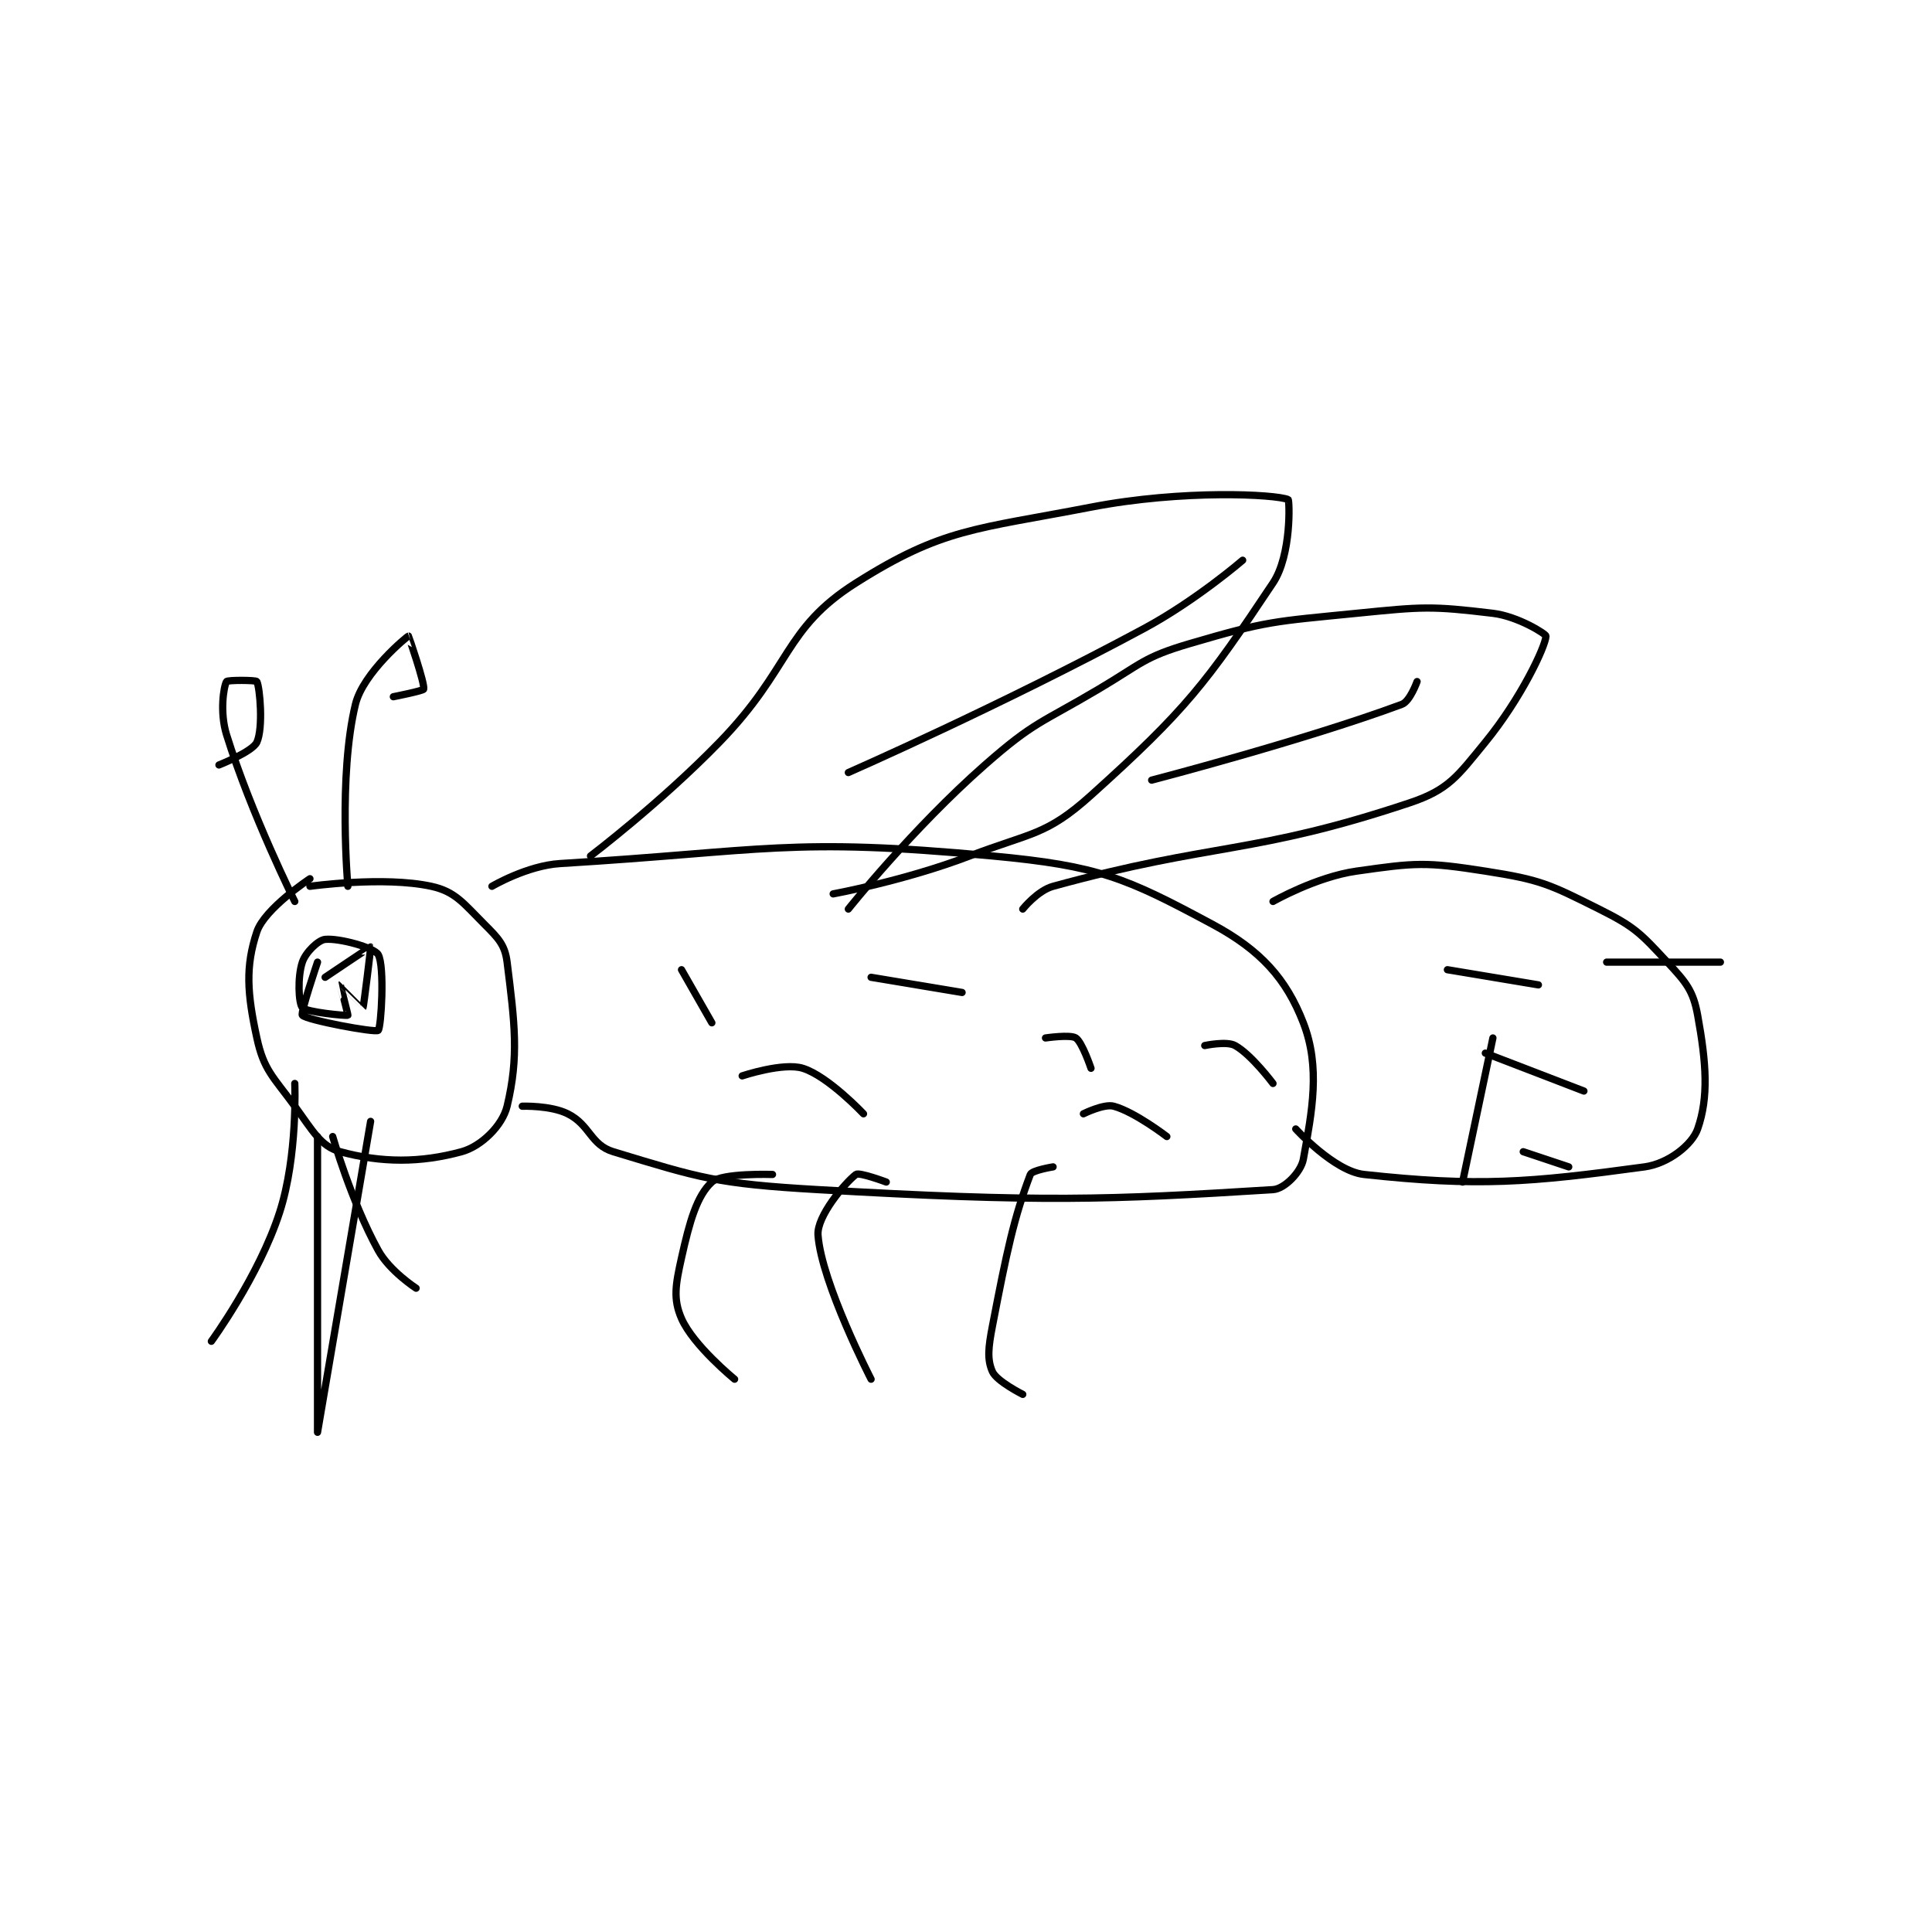 <?xml version="1.0" encoding="utf-8"?>
<!DOCTYPE svg PUBLIC "-//W3C//DTD SVG 1.1//EN" "http://www.w3.org/Graphics/SVG/1.1/DTD/svg11.dtd">
<svg viewBox="0 0 800 800" preserveAspectRatio="xMinYMin meet" xmlns="http://www.w3.org/2000/svg" version="1.1">
<g fill="none" stroke="black" stroke-linecap="round" stroke-linejoin="round" stroke-width="0.955">
<g transform="translate(87.52,206.859) scale(3.14) translate(-146,-127)">
<path id="0" d="M159 177 C159 177 153.02 180.94 152 184 C150.47 188.59 150.724 192.131 152 198 C152.919 202.229 154.095 203.038 157 207 C159.385 210.253 160.411 212.294 163 213 C168.425 214.48 173.575 214.48 179 213 C181.589 212.294 184.385 209.563 185 207 C186.571 200.456 186.008 196.068 185 188 C184.715 185.718 183.838 184.838 182 183 C179.244 180.244 178.175 178.69 175 178 C168.718 176.634 159 178 159 178 "/>
<path id="1" d="M187 207 C187 207 190.744 206.872 193 208 C195.95 209.475 195.985 212.086 199 213 C210.44 216.467 212.628 217.232 226 218 C255.403 219.69 264.228 219.361 286 218 C287.542 217.904 289.697 215.667 290 214 C291.154 207.653 292.28 201.889 290 196 C287.765 190.227 284.41 186.44 278 183 C266.573 176.868 263.056 175.308 249 174 C222.191 171.506 219.136 173.355 192 175 C187.633 175.265 183 178 183 178 "/>
<path id="2" d="M289 210 C289 210 294.064 215.572 298 216 C313.043 217.635 319.752 217.079 335 215 C338.154 214.57 341.274 212.074 342 210 C343.462 205.823 343.152 201.335 342 195 C341.407 191.737 340.474 190.664 338 188 C334.454 184.181 333.719 183.359 329 181 C322.393 177.697 321.312 177.143 314 176 C306.123 174.769 304.836 174.881 297 176 C291.666 176.762 286 180 286 180 "/>
<path id="3" d="M196 174 C196 174 205.197 167.026 213 159 C222.528 149.199 221.416 144.063 231 138 C242.435 130.766 246.711 130.951 262 128 C274.161 125.653 286.328 126.303 288 127 C288.169 127.07 288.471 134.294 286 138 C277.185 151.222 274.547 154.708 262 166 C256.084 171.325 254.161 170.88 246 174 C237.474 177.26 228 179 228 179 "/>
<path id="4" d="M230 181 C230 181 238.455 170.388 248 162 C254.544 156.249 255.316 156.554 263 152 C268.712 148.615 268.916 147.789 275 146 C285.243 142.987 286.089 143.091 297 142 C305.768 141.123 306.831 141.02 315 142 C318.34 142.401 322.015 144.747 322 145 C321.917 146.415 318.688 153.271 314 159 C310.308 163.512 309.159 165.28 304 167 C283.365 173.878 278.338 172.143 257 178 C254.942 178.565 253 181 253 181 "/>
<path id="5" d="M160 211 C160 211 160 250 160 250 C160 250 167 209 167 209 "/>
<path id="6" d="M157 204 C157 204 157.412 213.543 155 221 C152.278 229.414 146 238 146 238 "/>
<path id="7" d="M162 211 C162 211 164.442 219.532 168 226 C169.507 228.739 173 231 173 231 "/>
<path id="8" d="M160 188 C160 188 157.726 194.692 158 195 C158.571 195.642 167.586 197.331 168 197 C168.394 196.685 168.884 188.516 168 187 C167.462 186.078 162.857 184.814 161 185 C160.099 185.09 158.437 186.689 158 188 C157.344 189.967 157.498 193.414 158 194 C158.514 194.6 163.821 195.108 164 195 C164.047 194.972 162.998 191.001 163 191 C163.003 190.999 165.994 194.007 166 194 C166.08 193.9 167.049 186.04 167 186 C166.974 185.98 161 190 161 190 "/>
<path id="9" d="M157 180 C157 180 151.253 168.481 148 158 C147.082 155.041 147.623 151.66 148 151 C148.123 150.785 151.9 150.8 152 151 C152.4 151.8 152.864 157.099 152 159 C151.43 160.253 147 162 147 162 "/>
<path id="10" d="M164 178 C164 178 162.716 163.42 165 154 C166.008 149.843 171.82 145.04 172 145 C172.009 144.998 174.179 151.285 174 152 C173.945 152.22 170 153 170 153 "/>
<path id="11" d="M235 217 C235 217 231.43 215.666 231 216 C229.504 217.164 225.817 221.534 226 224 C226.467 230.309 233 243 233 243 "/>
<path id="12" d="M257 215 C257 215 254.21 215.447 254 216 C251.849 221.648 250.886 226.192 249 236 C248.46 238.807 248.287 240.397 249 242 C249.567 243.277 253 245 253 245 "/>
<path id="13" d="M220 216 C220 216 213.333 215.778 212 217 C210.031 218.805 209.072 222.176 208 227 C207.212 230.544 206.872 232.422 208 235 C209.56 238.565 215 243 215 243 "/>
<path id="14" d="M230 163 C230 163 250.137 154.157 269 144 C275.838 140.318 282 135 282 135 "/>
<path id="15" d="M270 164 C270 164 290.334 158.704 303 154 C304.074 153.601 305 151 305 151 "/>
<path id="16" d="M208 189 L212 196 "/>
<path id="17" d="M216 203 C216 203 221.412 201.191 224 202 C227.325 203.039 232 208 232 208 "/>
<path id="18" d="M233 190 L245 192 "/>
<path id="19" d="M256 198 C256 198 259.275 197.517 260 198 C260.846 198.564 262 202 262 202 "/>
<path id="20" d="M261 208 C261 208 263.714 206.649 265 207 C267.791 207.761 272 211 272 211 "/>
<path id="21" d="M277 199 C277 199 279.887 198.381 281 199 C283.165 200.203 286 204 286 204 "/>
<path id="22" d="M319 213 L325 215 "/>
<path id="23" d="M314 200 L327 205 "/>
<path id="24" d="M309 189 L321 191 "/>
<path id="25" d="M330 188 L345 188 "/>
<path id="26" d="M315 198 L311 217 "/>
</g>
</g>
</svg>

